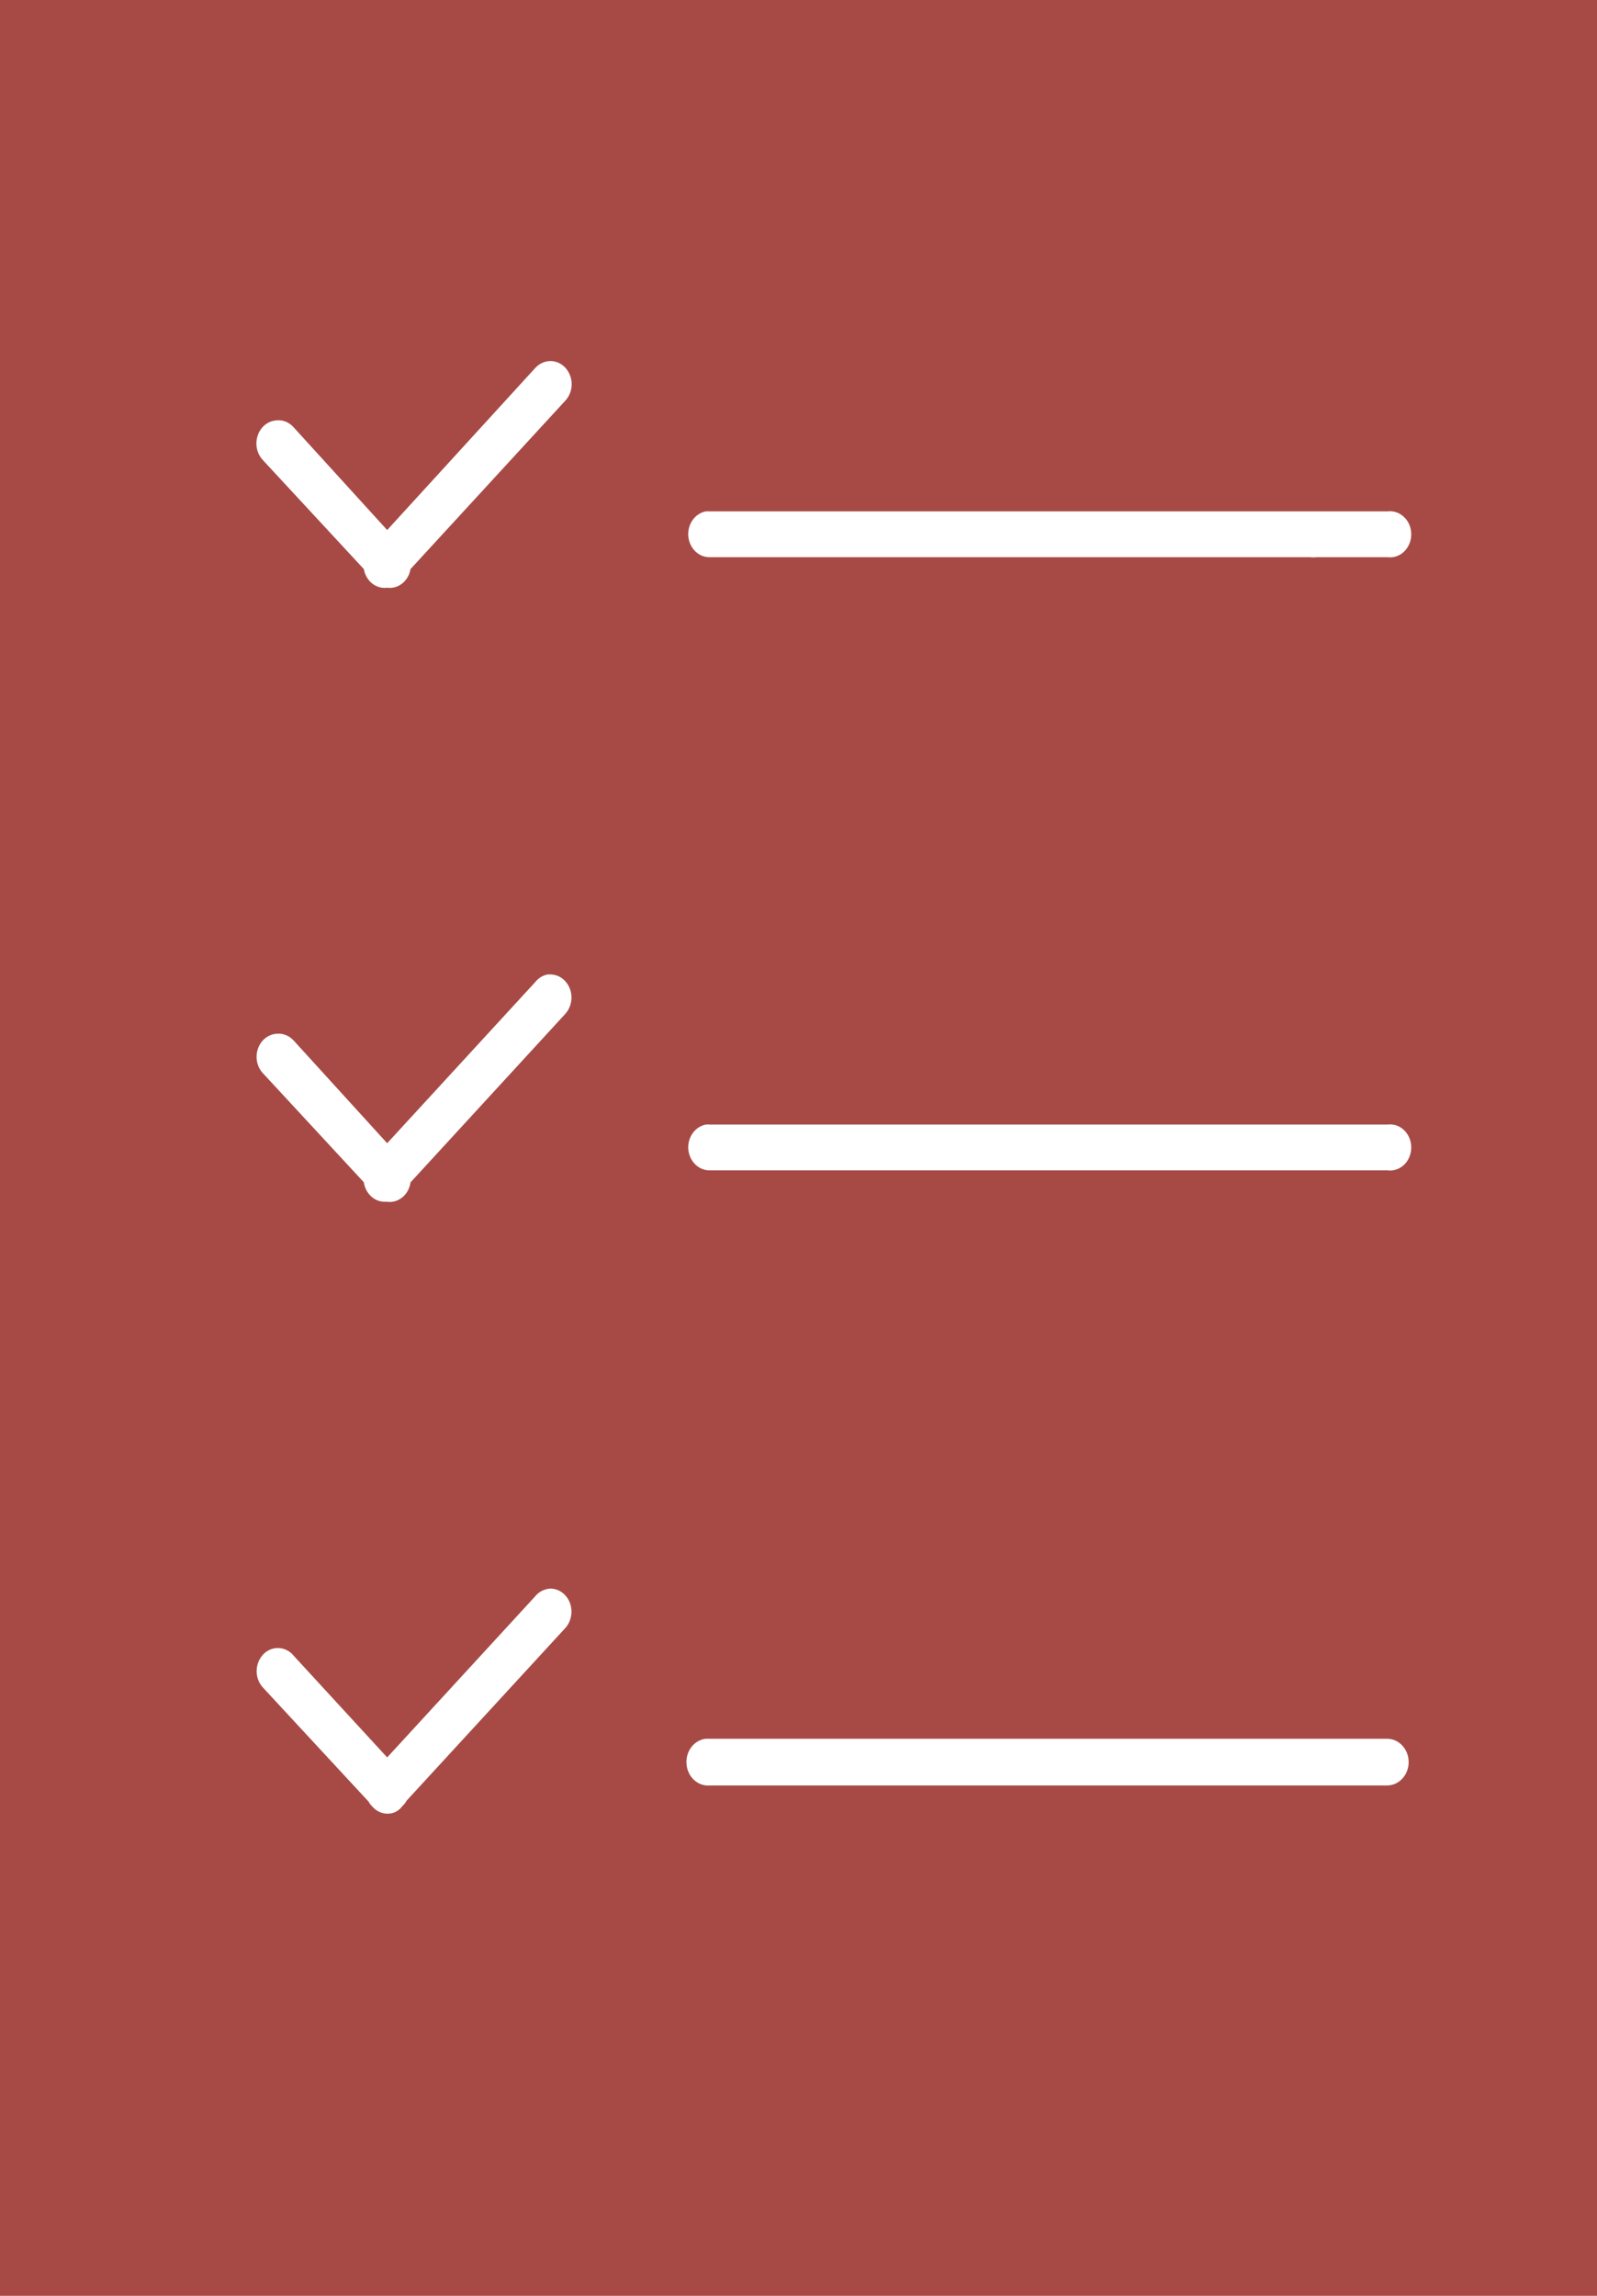 <svg width="16" height="23" viewBox="0 0 16 23" fill="none" xmlns="http://www.w3.org/2000/svg">
<path d="M0 0V23H16V0H0ZM5.487 3.619C5.579 3.606 5.668 3.659 5.707 3.751C5.747 3.842 5.727 3.95 5.659 4.019L4.113 5.701C4.093 5.821 3.99 5.903 3.879 5.888C3.768 5.903 3.666 5.821 3.645 5.701L2.638 4.614V4.613C2.578 4.554 2.554 4.462 2.578 4.376C2.601 4.291 2.667 4.228 2.748 4.214C2.819 4.199 2.893 4.224 2.943 4.282L3.879 5.31L5.362 3.687C5.396 3.65 5.44 3.626 5.487 3.619ZM7.071 5.123H7.072C7.084 5.122 7.097 5.122 7.111 5.123H13.901H13.901C13.961 5.115 14.022 5.136 14.067 5.18C14.113 5.223 14.139 5.286 14.139 5.353C14.139 5.419 14.113 5.482 14.067 5.526C14.022 5.57 13.961 5.59 13.901 5.582H13.19C13.17 5.585 13.149 5.585 13.128 5.582H7.11C7 5.584 6.906 5.492 6.896 5.372C6.886 5.252 6.962 5.144 7.071 5.123L7.071 5.123ZM5.487 9.762C5.495 9.762 5.503 9.762 5.511 9.762C5.598 9.761 5.677 9.818 5.71 9.907C5.743 9.995 5.722 10.096 5.659 10.162L4.114 11.844H4.113C4.105 11.905 4.075 11.96 4.03 11.996C3.984 12.033 3.927 12.048 3.872 12.039C3.761 12.049 3.662 11.963 3.645 11.844L2.638 10.756C2.577 10.694 2.555 10.599 2.582 10.513C2.609 10.426 2.68 10.366 2.763 10.357C2.83 10.348 2.896 10.373 2.943 10.425L3.879 11.453L5.362 9.839C5.394 9.798 5.439 9.771 5.487 9.762ZM7.072 11.266C7.084 11.265 7.097 11.265 7.111 11.266H13.901H13.901C13.961 11.258 14.022 11.278 14.067 11.322C14.113 11.366 14.139 11.429 14.139 11.495C14.139 11.562 14.113 11.625 14.067 11.669C14.022 11.712 13.961 11.733 13.901 11.725H7.11H7.111C7 11.726 6.907 11.635 6.896 11.515C6.886 11.395 6.962 11.287 7.072 11.266ZM5.502 15.915L5.503 15.915C5.591 15.91 5.674 15.966 5.709 16.056C5.743 16.145 5.723 16.248 5.659 16.315L4.074 18.039H4.074C4.064 18.058 4.05 18.076 4.035 18.09L4.027 18.099V18.099C4.02 18.108 4.012 18.116 4.004 18.124C3.987 18.139 3.969 18.15 3.949 18.158C3.872 18.186 3.787 18.163 3.731 18.099L3.715 18.082C3.706 18.072 3.699 18.06 3.692 18.048L2.638 16.91C2.574 16.844 2.554 16.743 2.587 16.655C2.62 16.566 2.699 16.509 2.786 16.51C2.846 16.511 2.903 16.538 2.942 16.587L3.879 17.606L5.362 15.992C5.389 15.959 5.424 15.935 5.464 15.924C5.476 15.92 5.489 15.917 5.503 15.915L5.502 15.915ZM7.071 17.419C7.079 17.419 7.087 17.419 7.095 17.419C7.1 17.419 7.105 17.419 7.11 17.419H13.9C14.018 17.421 14.113 17.525 14.113 17.653C14.113 17.781 14.018 17.885 13.9 17.887H7.11C6.992 17.897 6.889 17.802 6.878 17.674C6.867 17.546 6.953 17.432 7.071 17.419Z" fill="#A74A45"/>
</svg>
